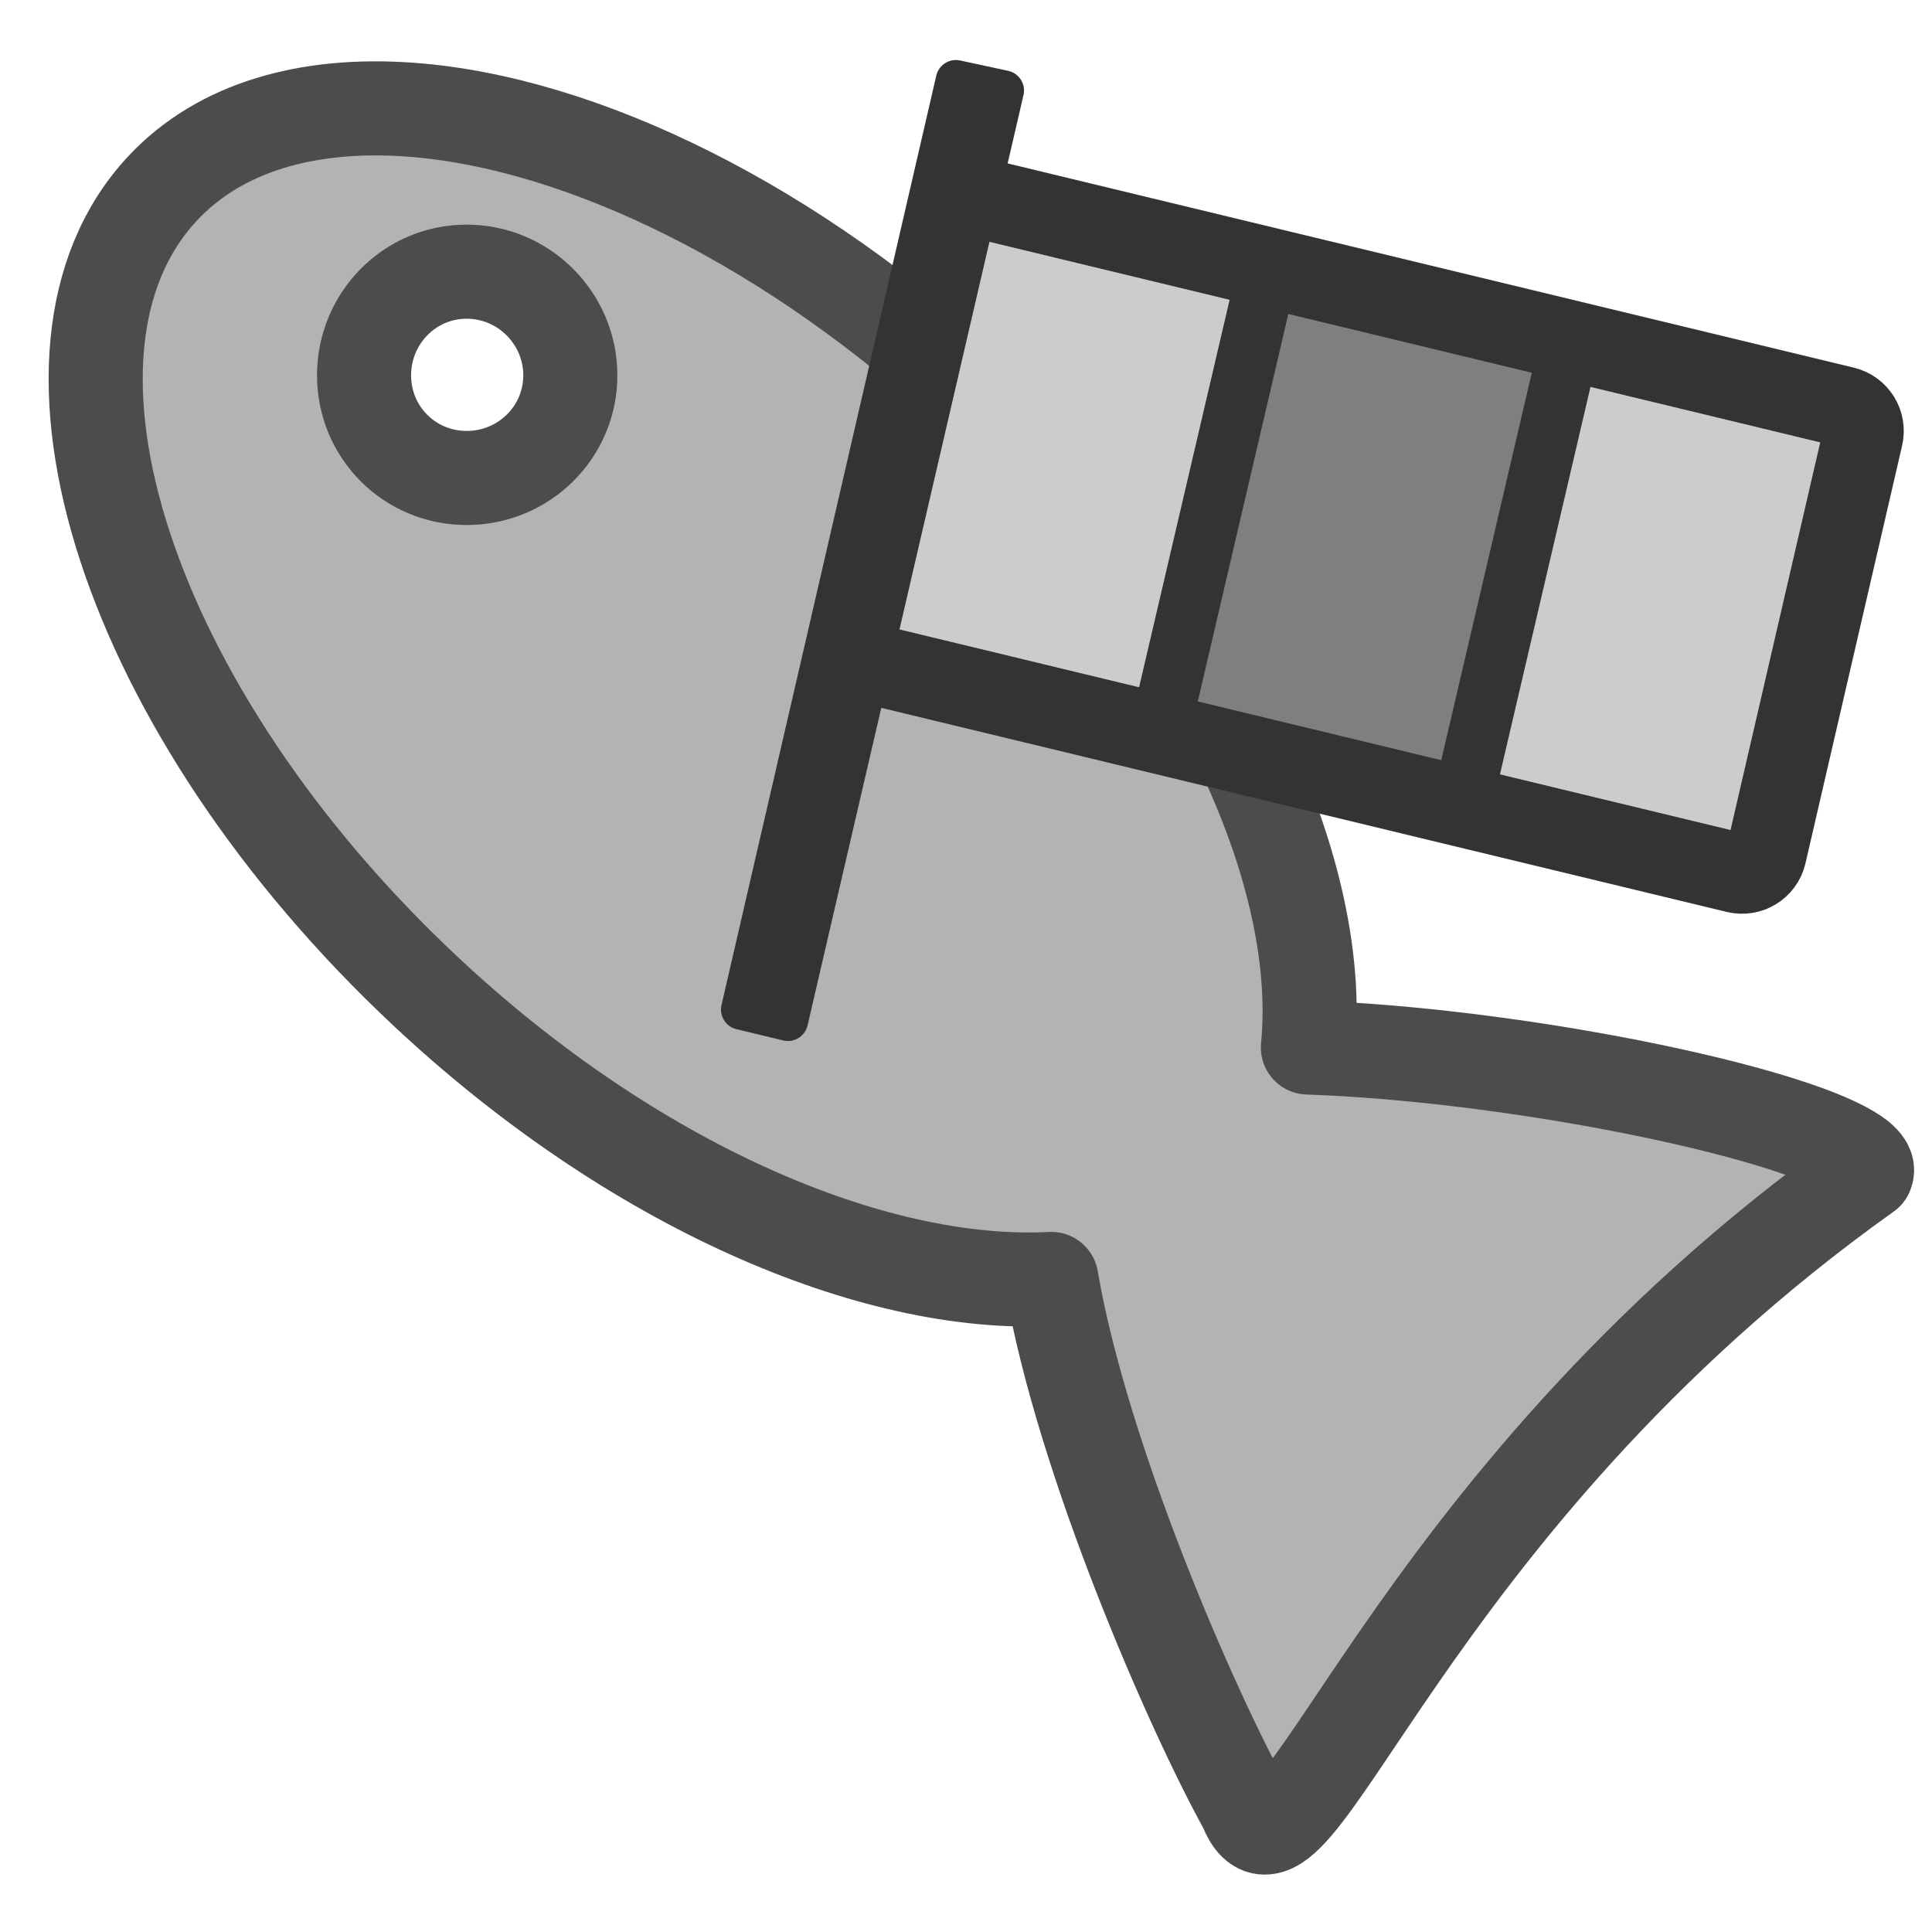 <?xml version="1.0" encoding="UTF-8" standalone="no"?>
<!DOCTYPE svg PUBLIC "-//W3C//DTD SVG 20010904//EN"
"http://www.w3.org/TR/2001/REC-SVG-20010904/DTD/svg10.dtd">
<svg xmlns='http://www.w3.org/2000/svg' xmlns:sodipodi='http://sodipodi.sourceforge.net/DTD/sodipodi-0.dtd' xmlns:xlink='http://www.w3.org/1999/xlink' xmlns:inkscape='http://www.inkscape.org/namespaces/inkscape' sodipodi:docname='babelfish.svg' height='60' sodipodi:version='0.32' width='60' _SVGFile__filename='scalable/actions/translate.svg' version='1.0' y='0' x='0' inkscape:version='0.38.1' id='svg1' sodipodi:docbase='/home/danny/flat/scalable/actions'>
  <sodipodi:namedview bordercolor='#666666' inkscape:pageshadow='2' inkscape:window-y='0' pagecolor='#ffffff' inkscape:window-height='693' inkscape:zoom='9.8238822' inkscape:window-x='0' borderopacity='1.0' inkscape:cx='43.583302' inkscape:cy='24.594077' inkscape:window-width='1016' inkscape:pageopacity='0.0' id='base'/>
  <defs id='defs3'/>
  <path style='fill:#b3b3b3;fill-rule:evenodd;stroke:#4c4c4c;stroke-opacity:1;stroke-width:2.922;stroke-linejoin:round;stroke-linecap:round;fill-opacity:1;stroke-dasharray:none;' d='M 12.743,3.406 C 9.562,3.174 6.837,3.942 5.056,5.844 C 0.305,10.915 3.947,22.101 13.212,30.781 C 19.659,36.822 27.102,40.006 32.65,39.719 C 33.616,45.356 37.036,53.156 38.681,56.125 C 40.107,59.781 43.384,46.821 57.962,36.438 C 58.064,36.216 57.797,35.949 57.243,35.656 C 54.765,34.345 46.761,32.742 40.618,32.531 C 41.174,26.844 37.392,18.928 30.431,12.406 C 24.64,6.981 18.045,3.793 12.743,3.406 z M 14.493,8.437 C 16.264,8.438 17.712,9.885 17.712,11.656 C 17.712,13.427 16.264,14.844 14.493,14.844 C 12.722,14.844 11.306,13.427 11.306,11.656 C 11.306,9.885 12.722,8.437 14.493,8.437 z ' sodipodi:stroke-cmyk='(0.0000000 0.0000000 0.0000000 0.69999999)' id='path836'/>
  <path sodipodi:nodetypes='ccccc' style='font-size:12;fill: #cccccc;fill-rule:evenodd;stroke:none;stroke-width:2.5;stroke-linecap:round;stroke-linejoin:round;stroke-dasharray:none;' fill-opacity='1.0' d='M 35.965,22.394 L 39.371,8.332 L 30.081,6.182 L 26.781,20.155 L 35.965,22.394 z ' id='path840'/>
  <path sodipodi:nodetypes='ccccc' style='font-size:12;fill:#7f7f7f;fill-rule:evenodd;stroke:none;stroke-width:2.5;stroke-linecap:round;stroke-linejoin:round;stroke-dasharray:none;' d='M 39.327,8.35 L 35.791,22.365 L 45.524,24.676 L 49.005,10.603 L 39.327,8.35 z ' id='path841'/>
  <path sodipodi:nodetypes='ccccc' style='font-size:12;fill:#cccccc;fill-rule:evenodd;stroke:none;stroke-width:2.5;stroke-linecap:round;stroke-linejoin:round;stroke-dasharray:none;' d='M 54.668,26.889 L 57.879,12.782 L 48.815,10.547 L 45.679,24.696 L 54.668,26.889 z ' id='path843'/>
  <path sodipodi:nodetypes='ccccc' style='font-size:12;fill:#333333;fill-rule:evenodd;stroke:#333333;stroke-width:1.25;stroke-linecap:round;stroke-linejoin:round;stroke-dasharray:none;' d='M 24.471,31.704 L 23.016,31.354 L 29.686,2.489 L 31.177,2.811 L 24.471,31.704 z ' sodipodi:stroke-cmyk='(0 0 0 0.8)' id='path900'/>
  <path sodipodi:nodetypes='ccccccccc' style='fill:none;fill-opacity:0.75;fill-rule:evenodd;stroke:#333333;stroke-width:2.5;stroke-dasharray:none;stroke-opacity:1;stroke-linejoin:round;' d='M 30.441,6.155 C 30.024,6.056 29.608,6.312 29.509,6.729 L 26.508,19.695 C 26.409,20.113 26.665,20.528 27.083,20.628 L 53.92,27.106 C 54.337,27.205 54.753,26.949 54.852,26.532 L 57.852,13.566 C 57.952,13.148 57.695,12.732 57.278,12.633 L 30.441,6.155 z ' sodipodi:stroke-cmyk='(0.0000000 0.0000000 0.0000000 0.80000001)' id='path831'/>
  <path sodipodi:nodetypes='cc' style='fill:none;fill-rule:evenodd;stroke:#333333;stroke-opacity:1;stroke-width:1.875;stroke-linejoin:miter;stroke-linecap:butt;fill-opacity:0.75;stroke-dasharray:none;' d='M 39.317,8.595 L 36.136,22.209' sodipodi:stroke-cmyk='(0.0000000 0.0000000 0.0000000 0.80000001)' id='path832'/>
  <path sodipodi:nodetypes='cc' style='fill:none;fill-rule:evenodd;stroke:#333333;stroke-opacity:1;stroke-width:1.875;stroke-linejoin:miter;stroke-linecap:butt;fill-opacity:0.75;stroke-dasharray:none;' d='M 48.606,11.267 L 45.425,24.882' sodipodi:stroke-cmyk='(0.0000000 0.0000000 0.0000000 0.80000001)' id='path833'/>

</svg>